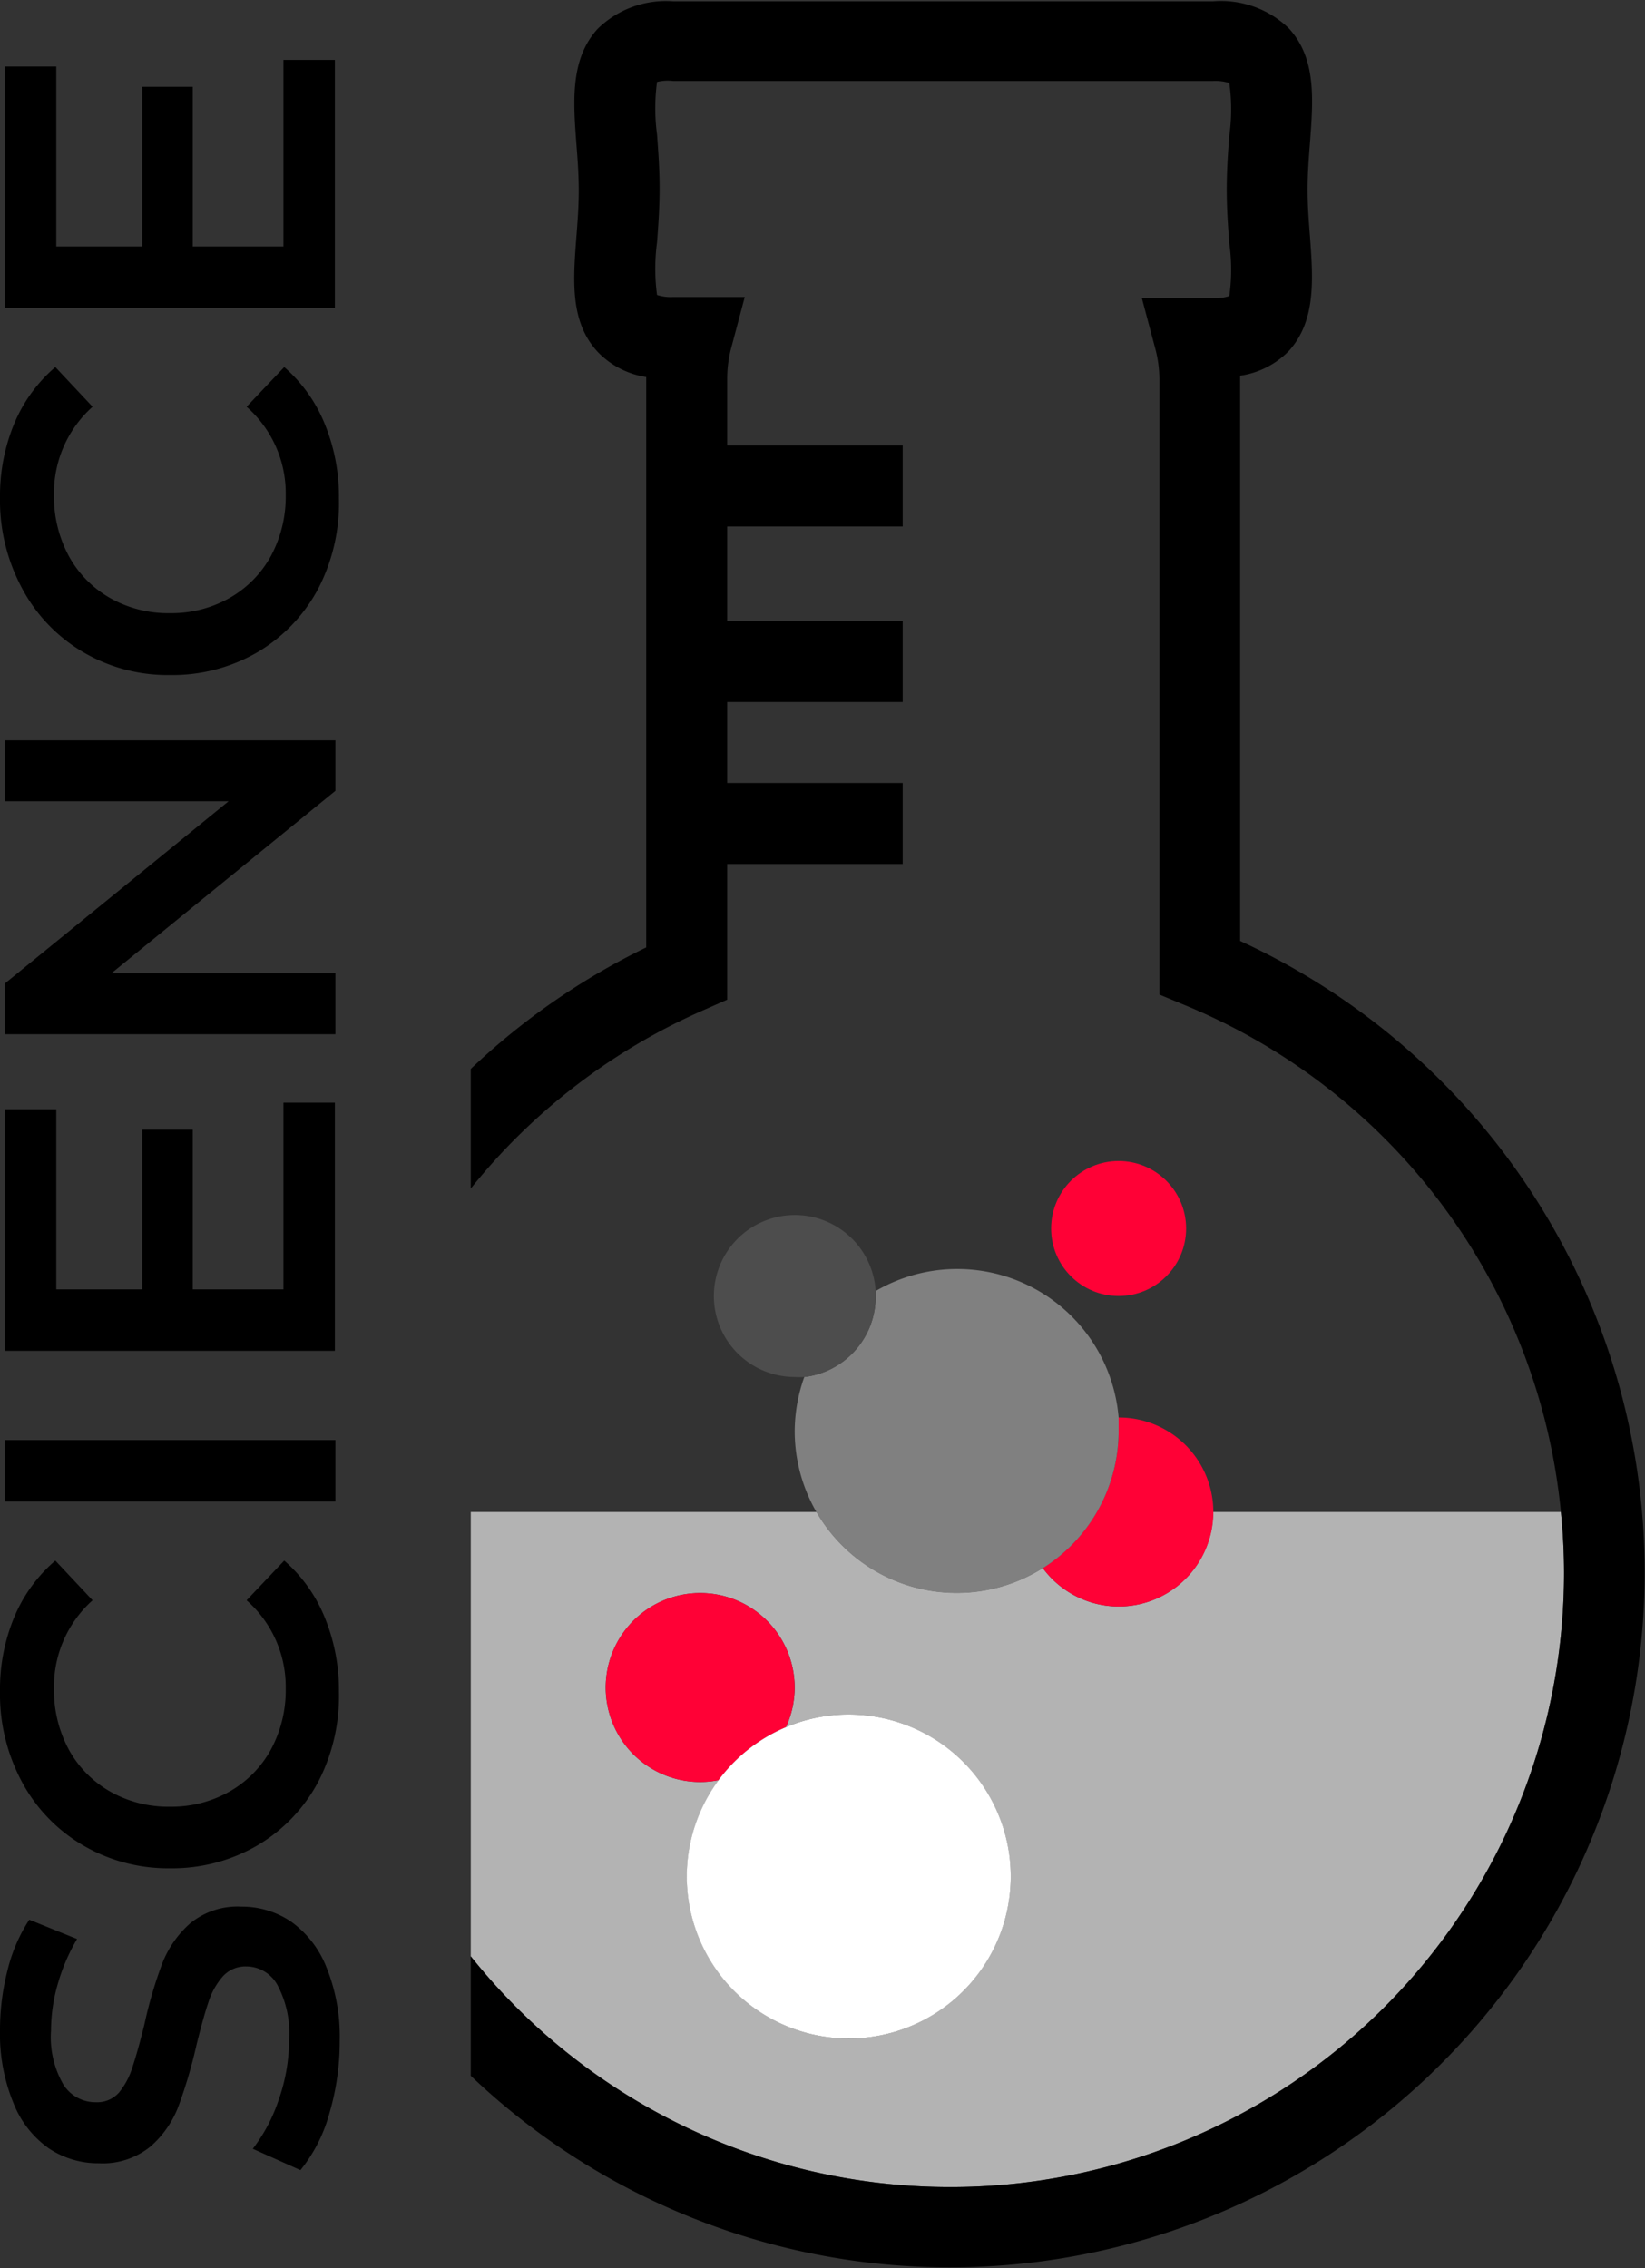 <svg id="Ebene_1" data-name="Ebene 1" xmlns="http://www.w3.org/2000/svg" viewBox="0 0 121.88 168"><rect x="0" y="0" width="121.88" height="168" fill="#333333" stroke="none"/><defs><style>.cls-1{fill:none;}.cls-2{fill:#b3b3b3;}.cls-3{fill:#ff0136;}.cls-4{fill:#fff;}.cls-5{fill:gray;}.cls-6{fill:#4d4d4d;}</style></defs><path class="cls-1" d="M60.5,112a12,12,0,0,1-1.62-6,12.1,12.1,0,0,1,.71-4,5.52,5.52,0,0,1-.71,0,6,6,0,1,1,6-6.37,12,12,0,0,1,18,9.37h0a7,7,0,0,1,7,7h25.77A45.34,45.34,0,0,0,87.73,74.44l-1.85-.77V28a8.86,8.86,0,0,0-.3-2.24L84.6,22h5.28a3.34,3.34,0,0,0,1.2-.15,13.88,13.88,0,0,0,0-3.89c-.09-1.19-.19-2.54-.19-4s.1-2.77.19-4a13.88,13.88,0,0,0,0-3.89A3.34,3.34,0,0,0,89.88,6h-40a3.34,3.34,0,0,0-1.2.15,14.69,14.69,0,0,0,0,3.89c.09,1.19.19,2.54.19,4s-.1,2.77-.19,4a14.69,14.69,0,0,0,0,3.89,3.34,3.34,0,0,0,1.2.15h5.28l-1,3.76a8.86,8.86,0,0,0-.3,2.24v5h13v6h-13v7h13v6h-13v6h13v6h-13v10l-1.79.79A45.51,45.51,0,0,0,34.88,88.06V112ZM82.88,86a5,5,0,1,1-5,5A5,5,0,0,1,82.88,86Z"/><path class="cls-2" d="M82.88,119a7,7,0,0,1-5.62-2.85A12,12,0,0,1,60.5,112H34.88v32.91a45.47,45.47,0,0,0,81-28.41,44.6,44.6,0,0,0-.23-4.5H89.88A7,7,0,0,1,82.88,119Zm-20,32a12,12,0,0,1-9.63-19.14,6.84,6.84,0,0,1-1.37.14,7,7,0,1,1,6.35-4.06,11.81,11.81,0,0,1,4.65-.94,12,12,0,0,1,0,24Z"/><path d="M91.88,69.7V27.83A6.31,6.31,0,0,0,95.49,26c2-2.21,1.81-5.24,1.57-8.44-.09-1.14-.18-2.31-.18-3.51s.09-2.37.18-3.51c.24-3.2.47-6.23-1.57-8.44a7.21,7.21,0,0,0-5.61-2h-40a7.21,7.21,0,0,0-5.61,2.05c-2,2.21-1.81,5.24-1.57,8.44.09,1.14.18,2.31.18,3.51s-.09,2.37-.18,3.51c-.24,3.2-.47,6.23,1.57,8.44a6.31,6.31,0,0,0,3.61,1.88V70.18a51.46,51.46,0,0,0-13,9v8.86A45.51,45.51,0,0,1,52.09,74.84l1.79-.79V64h13V58h-13V52h13V46h-13V39h13V33h-13V28a8.86,8.86,0,0,1,.3-2.24l1-3.76H49.88a3.34,3.34,0,0,1-1.2-.15,14.69,14.69,0,0,1,0-3.89c.09-1.19.19-2.54.19-4s-.1-2.77-.19-4a14.69,14.69,0,0,1,0-3.89A3.34,3.34,0,0,1,49.88,6h40a3.34,3.34,0,0,1,1.2.15,13.88,13.88,0,0,1,0,3.89c-.09,1.19-.19,2.54-.19,4s.1,2.77.19,4a13.88,13.88,0,0,1,0,3.89,3.34,3.34,0,0,1-1.2.15H84.6l1,3.76a8.86,8.86,0,0,1,.3,2.24V73.67l1.85.77A45.34,45.34,0,0,1,115.65,112a44.6,44.6,0,0,1,.23,4.5,45.47,45.47,0,0,1-81,28.41v8.85a51.48,51.48,0,1,0,57-84.06Z"/><path class="cls-3" d="M58.23,127.94A7,7,0,1,0,51.88,132a6.84,6.84,0,0,0,1.37-.14A12,12,0,0,1,58.23,127.94Z"/><path class="cls-3" d="M77.26,116.15A7,7,0,1,0,82.88,105h0c0,.33,0,.66,0,1A12,12,0,0,1,77.26,116.15Z"/><circle class="cls-3" cx="82.88" cy="91" r="5"/><path class="cls-4" d="M62.88,127a11.81,11.81,0,0,0-4.65.94,12,12,0,1,0,4.65-.94Z"/><path class="cls-5" d="M70.88,118a12,12,0,0,0,12-12c0-.34,0-.67,0-1a12,12,0,0,0-18-9.37c0,.12,0,.24,0,.37a6,6,0,0,1-5.29,6,12.1,12.1,0,0,0-.71,4,12,12,0,0,0,12,12Z"/><path class="cls-6" d="M64.88,96c0-.13,0-.25,0-.37a6,6,0,1,0-6,6.37,5.52,5.52,0,0,0,.71,0A6,6,0,0,0,64.88,96Z"/><path d="M24.4,156.56a11.43,11.43,0,0,1-2.14,4.19l-3.53-1.58a12.37,12.37,0,0,0,1.94-3.69,13.46,13.46,0,0,0,.75-4.39,7.54,7.54,0,0,0-.88-4.08,2.64,2.64,0,0,0-2.31-1.35,2.26,2.26,0,0,0-1.73.75,5.33,5.33,0,0,0-1.06,1.91c-.26.77-.55,1.82-.88,3.15A36.23,36.23,0,0,1,13.23,156a7.46,7.46,0,0,1-2.08,3,5.61,5.61,0,0,1-3.84,1.24,6.58,6.58,0,0,1-3.69-1.1A7.42,7.42,0,0,1,1,155.79a13.5,13.5,0,0,1-1-5.44,17.77,17.77,0,0,1,.56-4.41,12,12,0,0,1,1.61-3.74l3.54,1.43A14.19,14.19,0,0,0,4.27,147a12.47,12.47,0,0,0-.49,3.4,7,7,0,0,0,.91,4,2.8,2.8,0,0,0,2.41,1.32A2.16,2.16,0,0,0,8.82,155a5.49,5.49,0,0,0,1-1.9c.26-.77.55-1.82.88-3.15a32.19,32.19,0,0,1,1.31-4.48,7.66,7.66,0,0,1,2.08-3,5.52,5.52,0,0,1,3.78-1.24,6.52,6.52,0,0,1,3.68,1.1,7.53,7.53,0,0,1,2.62,3.35,13.63,13.63,0,0,1,1,5.46A18.85,18.85,0,0,1,24.4,156.56Z"/><path d="M23.57,132a12,12,0,0,1-4.49,4.69,12.54,12.54,0,0,1-6.48,1.7,12.46,12.46,0,0,1-6.48-1.72A12,12,0,0,1,1.63,132,13.73,13.73,0,0,1,0,125.29a13.92,13.92,0,0,1,1.05-5.49,11.17,11.17,0,0,1,3.05-4.2l2.76,2.94A8.57,8.57,0,0,0,4,125.08a9.25,9.25,0,0,0,1.1,4.52,8,8,0,0,0,3.07,3.11,8.72,8.72,0,0,0,4.44,1.12A8.72,8.72,0,0,0,17,132.71a8,8,0,0,0,3.07-3.11,9.25,9.25,0,0,0,1.1-4.52,8.53,8.53,0,0,0-2.9-6.54l2.79-2.94a11.1,11.1,0,0,1,3,4.21,14.14,14.14,0,0,1,1.05,5.52A13.76,13.76,0,0,1,23.57,132Z"/><path d="M.35,111.22v-4.55h24.5v4.55Z"/><path d="M21,81.68h3.81v18.38H.35V82.17H4.17V95.51h6.37V83.68h3.74V95.51H21Z"/><path d="M.35,54.84h24.5v3.74L8.26,72.09H24.85v4.52H.35V72.86L16.94,59.35H.35Z"/><path d="M23.57,43.62a12,12,0,0,1-4.49,4.69A12.54,12.54,0,0,1,12.6,50a12.36,12.36,0,0,1-6.48-1.72,12,12,0,0,1-4.49-4.71A13.73,13.73,0,0,1,0,36.88a14,14,0,0,1,1.05-5.49,11.17,11.17,0,0,1,3.05-4.2l2.76,2.94A8.57,8.57,0,0,0,4,36.67a9.25,9.25,0,0,0,1.1,4.52A8,8,0,0,0,8.16,44.3a8.72,8.72,0,0,0,4.44,1.12A8.72,8.72,0,0,0,17,44.3a8,8,0,0,0,3.07-3.11,9.25,9.25,0,0,0,1.1-4.52,8.53,8.53,0,0,0-2.9-6.54l2.79-2.94a11.1,11.1,0,0,1,3,4.21,14.14,14.14,0,0,1,1.05,5.52A13.76,13.76,0,0,1,23.57,43.62Z"/><path d="M21,4.44h3.81V22.81H.35V4.93H4.17V18.26h6.37V6.43h3.74V18.26H21Z"/></svg>
